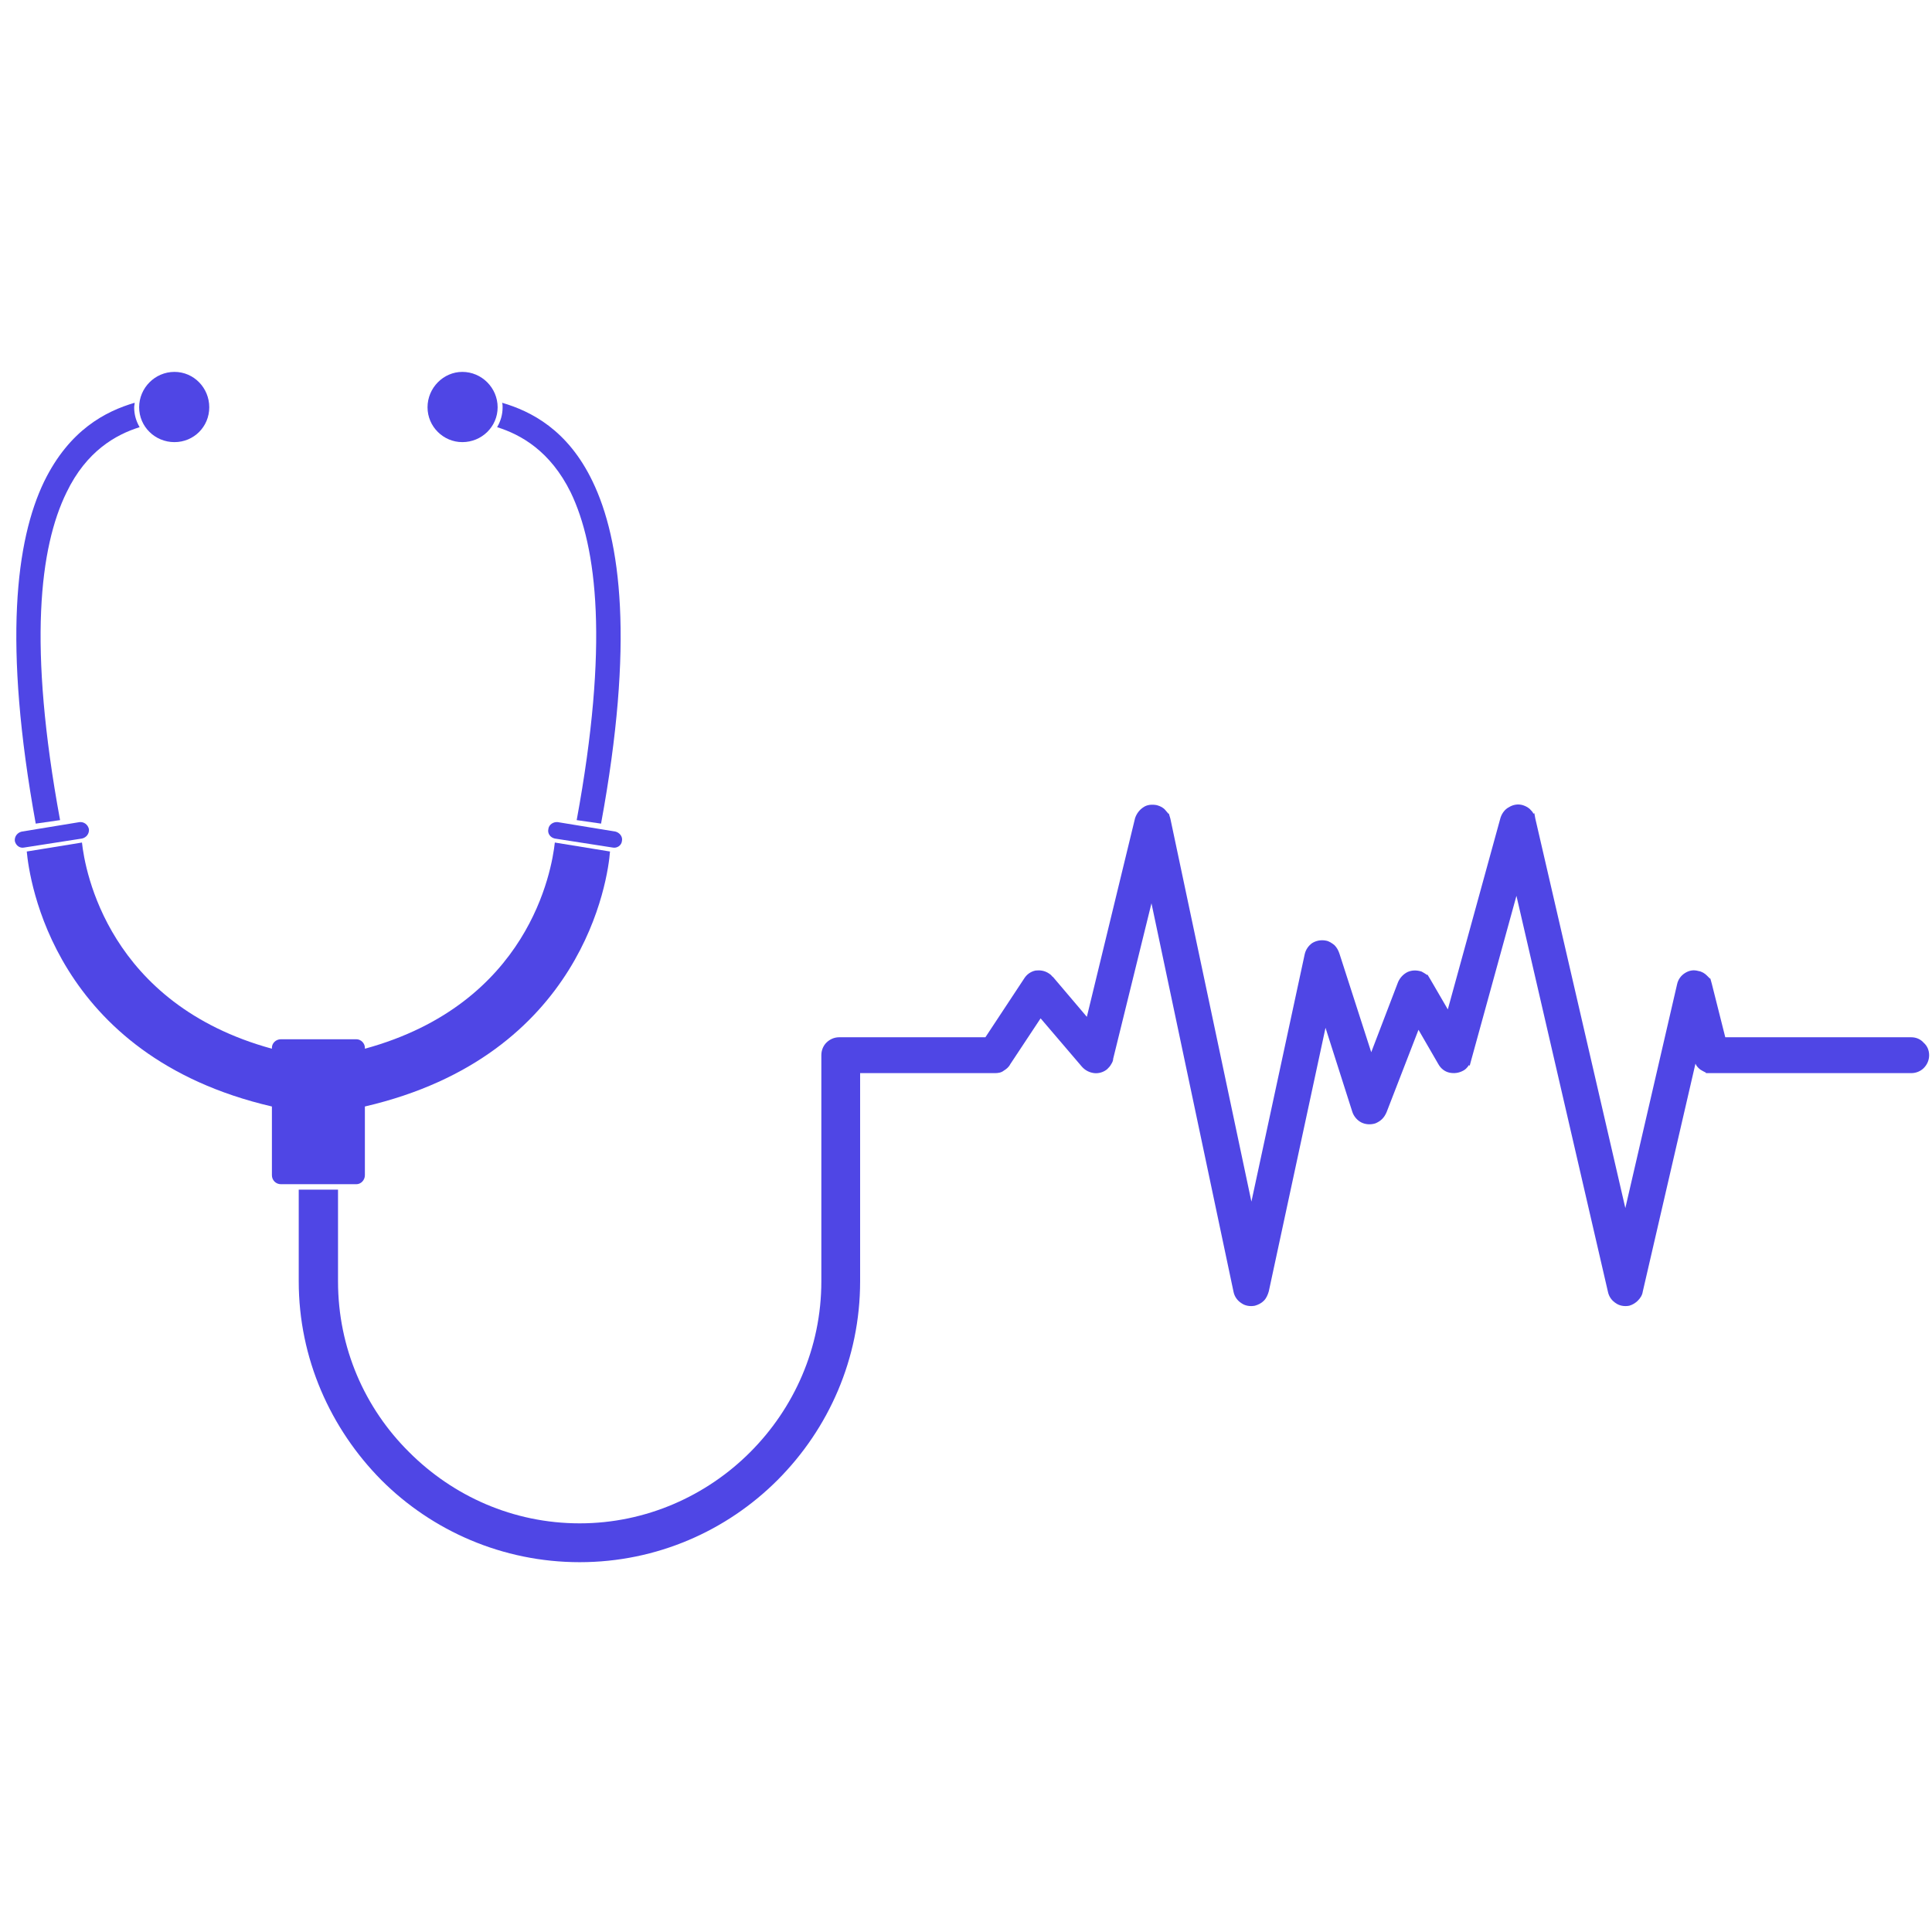 <svg xmlns="http://www.w3.org/2000/svg" xmlns:xlink="http://www.w3.org/1999/xlink" width="500" zoomAndPan="magnify" viewBox="0 0 375 375" height="500" preserveAspectRatio="xMidYMid meet" version="1.0"><defs><clipPath id="313b28a553"><path d="M 27 72.188 L 41 72.188 L 41 86 L 27 86 Z M 27 72.188 " clip-rule="nonzero"/></clipPath><clipPath id="0d8f5f1b17"><path d="M 82 72.188 L 97 72.188 L 97 86 L 82 86 Z M 82 72.188 " clip-rule="nonzero"/></clipPath><clipPath id="c9657036ea"><path d="M 57.367 156 L 374.445 156 L 374.445 303.188 L 57.367 303.188 Z M 57.367 156 " clip-rule="nonzero"/></clipPath></defs><g clip-path="url(#313b28a553)"><path fill="#4f46e5" d="M 33.859 85.816 C 37.621 85.816 40.617 82.82 40.617 79.051 C 40.617 75.281 37.621 72.184 33.859 72.184 C 30.094 72.184 27.008 75.281 27.008 79.051 C 27.008 82.82 30.094 85.816 33.859 85.816 " fill-opacity="1" fill-rule="nonzero"/></g><g clip-path="url(#0d8f5f1b17)"><path fill="#4f46e5" d="M 89.738 85.816 C 93.5 85.816 96.59 82.82 96.59 79.051 C 96.59 75.281 93.5 72.184 89.738 72.184 C 86.07 72.184 82.984 75.281 82.984 79.051 C 82.984 82.82 86.07 85.816 89.738 85.816 " fill-opacity="1" fill-rule="nonzero"/></g><path fill="#4f46e5" d="M 96.492 82.914 C 101.125 84.363 106.82 87.555 110.777 95.578 C 115.891 106.211 118.207 125.16 111.934 159.184 L 116.664 159.863 C 123.129 124.77 120.523 104.859 115.023 93.453 C 110.199 83.398 103.059 79.82 97.457 78.176 C 97.555 78.469 97.555 78.758 97.555 79.051 C 97.555 80.5 97.168 81.754 96.492 82.914 " fill-opacity="1" fill-rule="nonzero"/><path fill="#4f46e5" d="M 119.461 161.41 L 108.266 159.574 C 107.398 159.477 106.531 160.059 106.434 160.926 C 106.242 161.797 106.82 162.57 107.691 162.762 L 118.887 164.504 C 119.754 164.695 120.621 164.113 120.719 163.246 C 120.91 162.375 120.238 161.602 119.461 161.41 " fill-opacity="1" fill-rule="nonzero"/><path fill="#4f46e5" d="M 70.824 228.109 L 70.824 214.77 C 113.285 204.91 118.016 170.496 118.402 165.277 L 107.691 163.535 C 107.109 168.949 102.672 194.855 70.824 203.555 L 70.824 203.363 C 70.824 202.492 70.047 201.719 69.18 201.719 L 54.512 201.719 C 53.547 201.719 52.777 202.492 52.777 203.363 L 52.777 203.555 C 21.02 194.855 16.484 168.949 15.91 163.535 L 5.195 165.277 C 5.676 170.496 10.309 204.91 52.777 214.77 L 52.777 228.109 C 52.777 229.074 53.547 229.852 54.512 229.852 L 69.18 229.852 C 70.047 229.852 70.824 229.074 70.824 228.109 " fill-opacity="1" fill-rule="nonzero"/><path fill="#4f46e5" d="M 11.66 159.184 C 5.387 125.16 7.703 106.211 12.914 95.578 C 16.777 87.555 22.469 84.363 27.102 82.914 C 26.426 81.754 26.043 80.5 26.043 79.051 C 26.043 78.758 26.137 78.469 26.137 78.176 C 20.539 79.82 13.496 83.398 8.574 93.453 C 3.07 104.859 0.562 124.77 6.934 159.863 L 11.66 159.184 " fill-opacity="1" fill-rule="nonzero"/><g clip-path="url(#c9657036ea)"><path fill="#4f46e5" d="M 373.383 202.395 C 372.801 201.719 371.934 201.332 370.969 201.332 L 334.875 201.332 L 332.27 190.988 L 331.977 189.926 L 331.883 189.926 C 331.691 189.73 331.496 189.539 331.305 189.348 C 330.918 188.961 330.34 188.57 329.664 188.473 C 328.695 188.188 327.828 188.379 327.059 188.863 C 326.285 189.348 325.707 190.117 325.512 191.086 L 315.477 234.488 L 298.008 158.898 L 297.812 157.836 L 297.621 157.93 C 297.527 157.641 297.332 157.445 297.141 157.254 C 296.75 156.77 296.176 156.477 295.594 156.285 C 294.629 155.996 293.664 156.191 292.891 156.672 C 292.121 157.059 291.543 157.836 291.254 158.703 L 281.02 195.922 L 277.645 190.117 L 277.062 189.152 L 276.965 189.25 L 276.875 189.152 C 276.582 188.961 276.293 188.766 275.906 188.57 C 274.941 188.285 274.074 188.285 273.207 188.668 C 272.43 189.055 271.758 189.73 271.371 190.605 L 266.156 204.234 L 259.984 185.094 C 259.789 184.512 259.5 183.934 259.016 183.449 C 258.535 183.062 257.957 182.676 257.379 182.578 C 256.41 182.383 255.445 182.578 254.676 183.062 C 253.996 183.547 253.422 184.32 253.227 185.285 L 242.898 233.234 L 227.168 158.898 L 226.879 157.93 L 226.785 157.93 C 226.59 157.738 226.398 157.445 226.203 157.254 C 225.816 156.77 225.238 156.477 224.562 156.285 C 223.598 156.094 222.633 156.191 221.957 156.672 C 221.184 157.156 220.605 157.93 220.316 158.801 L 210.957 197.367 L 204.395 189.637 C 204.199 189.539 204.102 189.348 204.008 189.25 C 203.91 189.152 203.715 189.055 203.617 188.961 C 202.75 188.379 201.883 188.285 201.016 188.379 C 200.051 188.57 199.277 189.152 198.793 189.926 L 191.266 201.332 L 162.895 201.332 C 161.93 201.332 161.059 201.719 160.383 202.395 C 159.805 202.977 159.422 203.848 159.422 204.812 L 159.422 248.699 C 159.422 261.652 154.109 273.348 145.617 281.855 C 137.125 290.367 125.348 295.68 112.516 295.68 C 99.582 295.68 87.906 290.367 79.41 281.855 C 70.824 273.348 65.609 261.652 65.609 248.699 L 65.609 230.914 L 57.984 230.914 L 57.984 248.699 C 57.984 263.684 64.16 277.312 74.008 287.27 C 83.852 297.129 97.555 303.219 112.516 303.219 C 127.473 303.219 141.082 297.129 150.926 287.27 C 160.863 277.312 166.949 263.684 166.949 248.699 L 166.949 208.293 L 193.102 208.293 C 193.773 208.293 194.355 208.195 194.836 207.809 C 195.32 207.52 195.805 207.133 196.094 206.555 L 201.98 197.66 L 209.988 207.035 C 210.668 207.809 211.535 208.195 212.402 208.293 C 213.273 208.391 214.238 208.098 214.91 207.52 C 215.203 207.23 215.492 206.938 215.684 206.555 C 215.879 206.262 216.07 205.875 216.07 205.492 L 223.5 175.328 L 239.426 250.73 C 239.617 251.695 240.199 252.469 240.969 252.953 C 241.645 253.438 242.613 253.629 243.578 253.438 C 244.25 253.246 244.832 252.953 245.312 252.469 C 245.797 251.988 246.086 251.309 246.277 250.633 L 257.281 199.496 L 262.492 215.832 C 262.781 216.703 263.457 217.477 264.23 217.863 C 265 218.25 265.969 218.348 266.934 218.055 C 267.414 217.863 267.898 217.574 268.285 217.188 C 268.668 216.797 268.957 216.316 269.152 215.832 L 275.328 199.883 L 279.188 206.555 C 279.672 207.422 280.445 208.004 281.312 208.195 C 282.18 208.391 283.148 208.293 284.016 207.809 C 284.398 207.617 284.688 207.324 284.98 206.938 C 284.98 206.844 285.074 206.844 285.074 206.746 L 285.27 206.844 L 285.559 205.777 L 294.34 173.879 L 312.098 250.73 C 312.293 251.695 312.871 252.469 313.641 252.953 C 314.316 253.438 315.281 253.629 316.25 253.438 C 316.926 253.246 317.5 252.855 317.887 252.469 C 318.371 251.988 318.758 251.406 318.852 250.73 L 329.086 206.457 C 329.277 206.938 329.664 207.324 330.047 207.617 C 330.34 207.809 330.727 208.004 331.109 208.195 L 331.109 208.293 L 370.969 208.293 C 371.934 208.293 372.801 207.906 373.383 207.324 C 374.059 206.652 374.445 205.777 374.445 204.812 C 374.445 203.848 374.059 202.977 373.383 202.395 " fill-opacity="1" fill-rule="nonzero"/></g><path fill="#4f46e5" d="M 17.258 160.926 C 17.066 160.059 16.293 159.477 15.426 159.574 L 4.23 161.41 C 3.363 161.602 2.781 162.375 2.879 163.246 C 3.07 164.113 3.844 164.695 4.711 164.504 L 15.91 162.762 C 16.777 162.57 17.355 161.797 17.258 160.926 " fill-opacity="1" fill-rule="nonzero"/></svg>